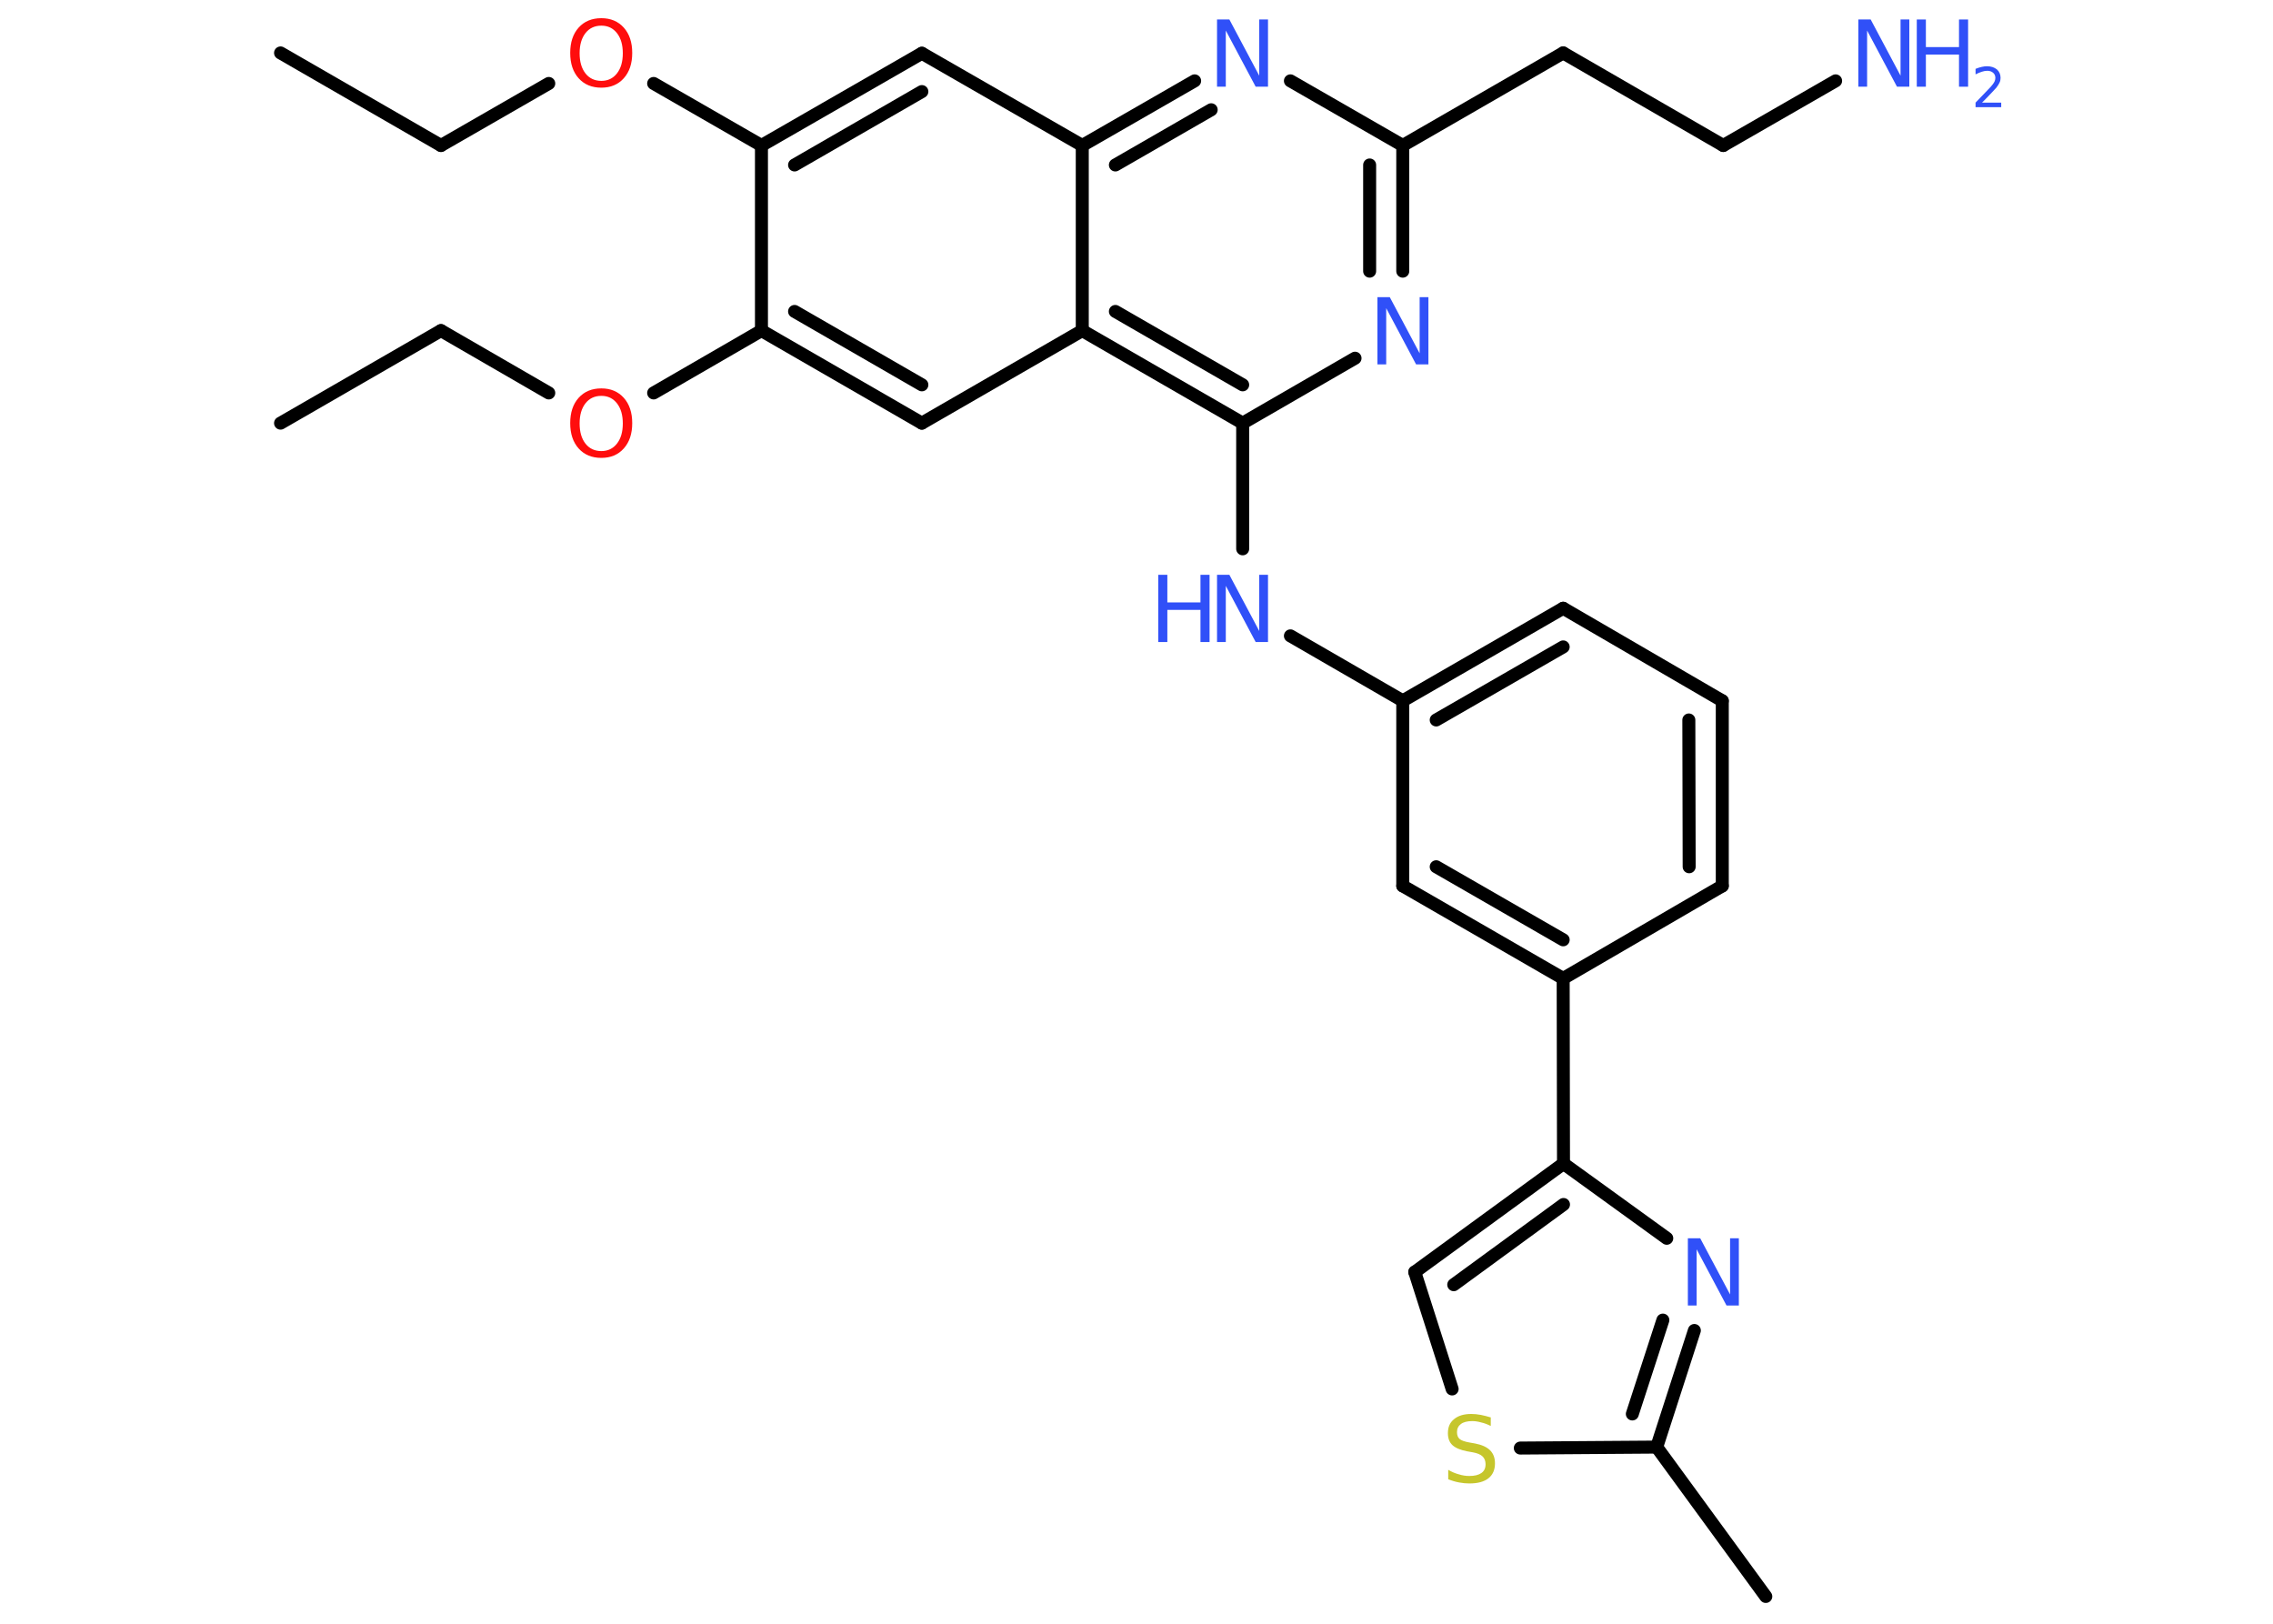 <?xml version='1.0' encoding='UTF-8'?>
<!DOCTYPE svg PUBLIC "-//W3C//DTD SVG 1.1//EN" "http://www.w3.org/Graphics/SVG/1.1/DTD/svg11.dtd">
<svg version='1.2' xmlns='http://www.w3.org/2000/svg' xmlns:xlink='http://www.w3.org/1999/xlink' width='70.0mm' height='50.0mm' viewBox='0 0 70.0 50.0'>
  <desc>Generated by the Chemistry Development Kit (http://github.com/cdk)</desc>
  <g stroke-linecap='round' stroke-linejoin='round' stroke='#000000' stroke-width='.4' fill='#3050F8'>
    <rect x='.0' y='.0' width='70.0' height='50.0' fill='#FFFFFF' stroke='none'/>
    <g id='mol1' class='mol'>
      <line id='mol1bnd1' class='bond' x1='8.64' y1='1.63' x2='13.58' y2='4.48'/>
      <line id='mol1bnd2' class='bond' x1='13.58' y1='4.48' x2='16.9' y2='2.57'/>
      <line id='mol1bnd3' class='bond' x1='20.13' y1='2.57' x2='23.45' y2='4.48'/>
      <g id='mol1bnd4' class='bond'>
        <line x1='28.39' y1='1.64' x2='23.45' y2='4.48'/>
        <line x1='28.39' y1='2.82' x2='24.47' y2='5.08'/>
      </g>
      <line id='mol1bnd5' class='bond' x1='28.39' y1='1.64' x2='33.33' y2='4.48'/>
      <g id='mol1bnd6' class='bond'>
        <line x1='36.79' y1='2.49' x2='33.33' y2='4.48'/>
        <line x1='37.3' y1='3.38' x2='34.35' y2='5.08'/>
      </g>
      <line id='mol1bnd7' class='bond' x1='39.74' y1='2.49' x2='43.2' y2='4.48'/>
      <line id='mol1bnd8' class='bond' x1='43.2' y1='4.48' x2='48.14' y2='1.63'/>
      <line id='mol1bnd9' class='bond' x1='48.14' y1='1.63' x2='53.07' y2='4.48'/>
      <line id='mol1bnd10' class='bond' x1='53.07' y1='4.48' x2='56.53' y2='2.49'/>
      <g id='mol1bnd11' class='bond'>
        <line x1='43.2' y1='8.35' x2='43.2' y2='4.48'/>
        <line x1='42.18' y1='8.35' x2='42.18' y2='5.08'/>
      </g>
      <line id='mol1bnd12' class='bond' x1='41.73' y1='11.03' x2='38.27' y2='13.03'/>
      <line id='mol1bnd13' class='bond' x1='38.27' y1='13.03' x2='38.27' y2='16.9'/>
      <line id='mol1bnd14' class='bond' x1='39.74' y1='19.58' x2='43.2' y2='21.58'/>
      <g id='mol1bnd15' class='bond'>
        <line x1='48.14' y1='18.73' x2='43.2' y2='21.58'/>
        <line x1='48.14' y1='19.92' x2='44.23' y2='22.17'/>
      </g>
      <line id='mol1bnd16' class='bond' x1='48.14' y1='18.73' x2='53.04' y2='21.58'/>
      <g id='mol1bnd17' class='bond'>
        <line x1='53.04' y1='27.28' x2='53.04' y2='21.58'/>
        <line x1='52.02' y1='26.69' x2='52.01' y2='22.17'/>
      </g>
      <line id='mol1bnd18' class='bond' x1='53.04' y1='27.28' x2='48.14' y2='30.13'/>
      <line id='mol1bnd19' class='bond' x1='48.14' y1='30.13' x2='48.15' y2='35.83'/>
      <g id='mol1bnd20' class='bond'>
        <line x1='48.15' y1='35.83' x2='43.57' y2='39.17'/>
        <line x1='48.15' y1='37.09' x2='44.77' y2='39.56'/>
      </g>
      <line id='mol1bnd21' class='bond' x1='43.57' y1='39.17' x2='44.72' y2='42.77'/>
      <line id='mol1bnd22' class='bond' x1='46.82' y1='44.59' x2='51.02' y2='44.56'/>
      <line id='mol1bnd23' class='bond' x1='51.02' y1='44.56' x2='54.38' y2='49.16'/>
      <g id='mol1bnd24' class='bond'>
        <line x1='51.02' y1='44.56' x2='52.18' y2='40.97'/>
        <line x1='50.27' y1='43.54' x2='51.21' y2='40.65'/>
      </g>
      <line id='mol1bnd25' class='bond' x1='48.15' y1='35.83' x2='51.33' y2='38.13'/>
      <g id='mol1bnd26' class='bond'>
        <line x1='43.2' y1='27.28' x2='48.14' y2='30.13'/>
        <line x1='44.23' y1='26.69' x2='48.14' y2='28.94'/>
      </g>
      <line id='mol1bnd27' class='bond' x1='43.2' y1='21.58' x2='43.2' y2='27.28'/>
      <g id='mol1bnd28' class='bond'>
        <line x1='33.33' y1='10.18' x2='38.27' y2='13.03'/>
        <line x1='34.35' y1='9.59' x2='38.27' y2='11.85'/>
      </g>
      <line id='mol1bnd29' class='bond' x1='33.33' y1='4.48' x2='33.33' y2='10.18'/>
      <line id='mol1bnd30' class='bond' x1='33.33' y1='10.18' x2='28.39' y2='13.03'/>
      <g id='mol1bnd31' class='bond'>
        <line x1='23.45' y1='10.18' x2='28.39' y2='13.03'/>
        <line x1='24.47' y1='9.59' x2='28.39' y2='11.85'/>
      </g>
      <line id='mol1bnd32' class='bond' x1='23.45' y1='4.48' x2='23.45' y2='10.18'/>
      <line id='mol1bnd33' class='bond' x1='23.45' y1='10.18' x2='20.13' y2='12.1'/>
      <line id='mol1bnd34' class='bond' x1='16.9' y1='12.1' x2='13.58' y2='10.18'/>
      <line id='mol1bnd35' class='bond' x1='13.58' y1='10.18' x2='8.64' y2='13.03'/>
      <path id='mol1atm3' class='atom' d='M18.52 .79q-.31 .0 -.49 .23q-.18 .23 -.18 .62q.0 .39 .18 .62q.18 .23 .49 .23q.3 .0 .48 -.23q.18 -.23 .18 -.62q.0 -.39 -.18 -.62q-.18 -.23 -.48 -.23zM18.52 .56q.43 .0 .69 .29q.26 .29 .26 .78q.0 .49 -.26 .78q-.26 .29 -.69 .29q-.44 .0 -.7 -.29q-.26 -.29 -.26 -.78q.0 -.49 .26 -.78q.26 -.29 .7 -.29z' stroke='none' fill='#FF0D0D'/>
      <path id='mol1atm7' class='atom' d='M37.48 .6h.38l.92 1.73v-1.73h.27v2.07h-.38l-.92 -1.73v1.73h-.27v-2.07z' stroke='none'/>
      <g id='mol1atm11' class='atom'>
        <path d='M57.23 .6h.38l.92 1.73v-1.73h.27v2.07h-.38l-.92 -1.73v1.73h-.27v-2.07z' stroke='none'/>
        <path d='M59.03 .6h.28v.85h1.02v-.85h.28v2.07h-.28v-.99h-1.02v.99h-.28v-2.07z' stroke='none'/>
        <path d='M61.04 3.16h.59v.14h-.79v-.14q.1 -.1 .26 -.27q.16 -.17 .21 -.22q.08 -.09 .11 -.15q.03 -.06 .03 -.12q.0 -.1 -.07 -.16q-.07 -.06 -.18 -.06q-.08 .0 -.17 .03q-.09 .03 -.19 .08v-.17q.1 -.04 .19 -.06q.09 -.02 .16 -.02q.19 .0 .31 .1q.11 .1 .11 .26q.0 .08 -.03 .14q-.03 .07 -.1 .16q-.02 .02 -.13 .14q-.11 .12 -.31 .32z' stroke='none'/>
      </g>
      <path id='mol1atm12' class='atom' d='M42.42 9.15h.38l.92 1.73v-1.73h.27v2.07h-.38l-.92 -1.73v1.73h-.27v-2.07z' stroke='none'/>
      <g id='mol1atm14' class='atom'>
        <path d='M37.48 17.7h.38l.92 1.73v-1.73h.27v2.07h-.38l-.92 -1.73v1.73h-.27v-2.07z' stroke='none'/>
        <path d='M35.67 17.7h.28v.85h1.02v-.85h.28v2.07h-.28v-.99h-1.02v.99h-.28v-2.07z' stroke='none'/>
      </g>
      <path id='mol1atm22' class='atom' d='M45.91 43.64v.27q-.16 -.08 -.3 -.11q-.14 -.04 -.27 -.04q-.23 .0 -.35 .09q-.12 .09 -.12 .25q.0 .14 .08 .21q.08 .07 .31 .11l.17 .03q.31 .06 .46 .21q.15 .15 .15 .4q.0 .3 -.2 .46q-.2 .16 -.59 .16q-.15 .0 -.31 -.03q-.17 -.03 -.34 -.1v-.29q.17 .1 .33 .14q.16 .05 .32 .05q.24 .0 .37 -.09q.13 -.09 .13 -.27q.0 -.15 -.09 -.24q-.09 -.09 -.31 -.13l-.17 -.03q-.31 -.06 -.45 -.19q-.14 -.13 -.14 -.37q.0 -.28 .19 -.43q.19 -.16 .53 -.16q.14 .0 .3 .03q.15 .03 .31 .08z' stroke='none' fill='#C6C62C'/>
      <path id='mol1atm25' class='atom' d='M51.98 38.13h.38l.92 1.73v-1.73h.27v2.07h-.38l-.92 -1.73v1.73h-.27v-2.07z' stroke='none'/>
      <path id='mol1atm30' class='atom' d='M18.52 12.19q-.31 .0 -.49 .23q-.18 .23 -.18 .62q.0 .39 .18 .62q.18 .23 .49 .23q.3 .0 .48 -.23q.18 -.23 .18 -.62q.0 -.39 -.18 -.62q-.18 -.23 -.48 -.23zM18.52 11.96q.43 .0 .69 .29q.26 .29 .26 .78q.0 .49 -.26 .78q-.26 .29 -.69 .29q-.44 .0 -.7 -.29q-.26 -.29 -.26 -.78q.0 -.49 .26 -.78q.26 -.29 .7 -.29z' stroke='none' fill='#FF0D0D'/>
    </g>
  </g>
</svg>
